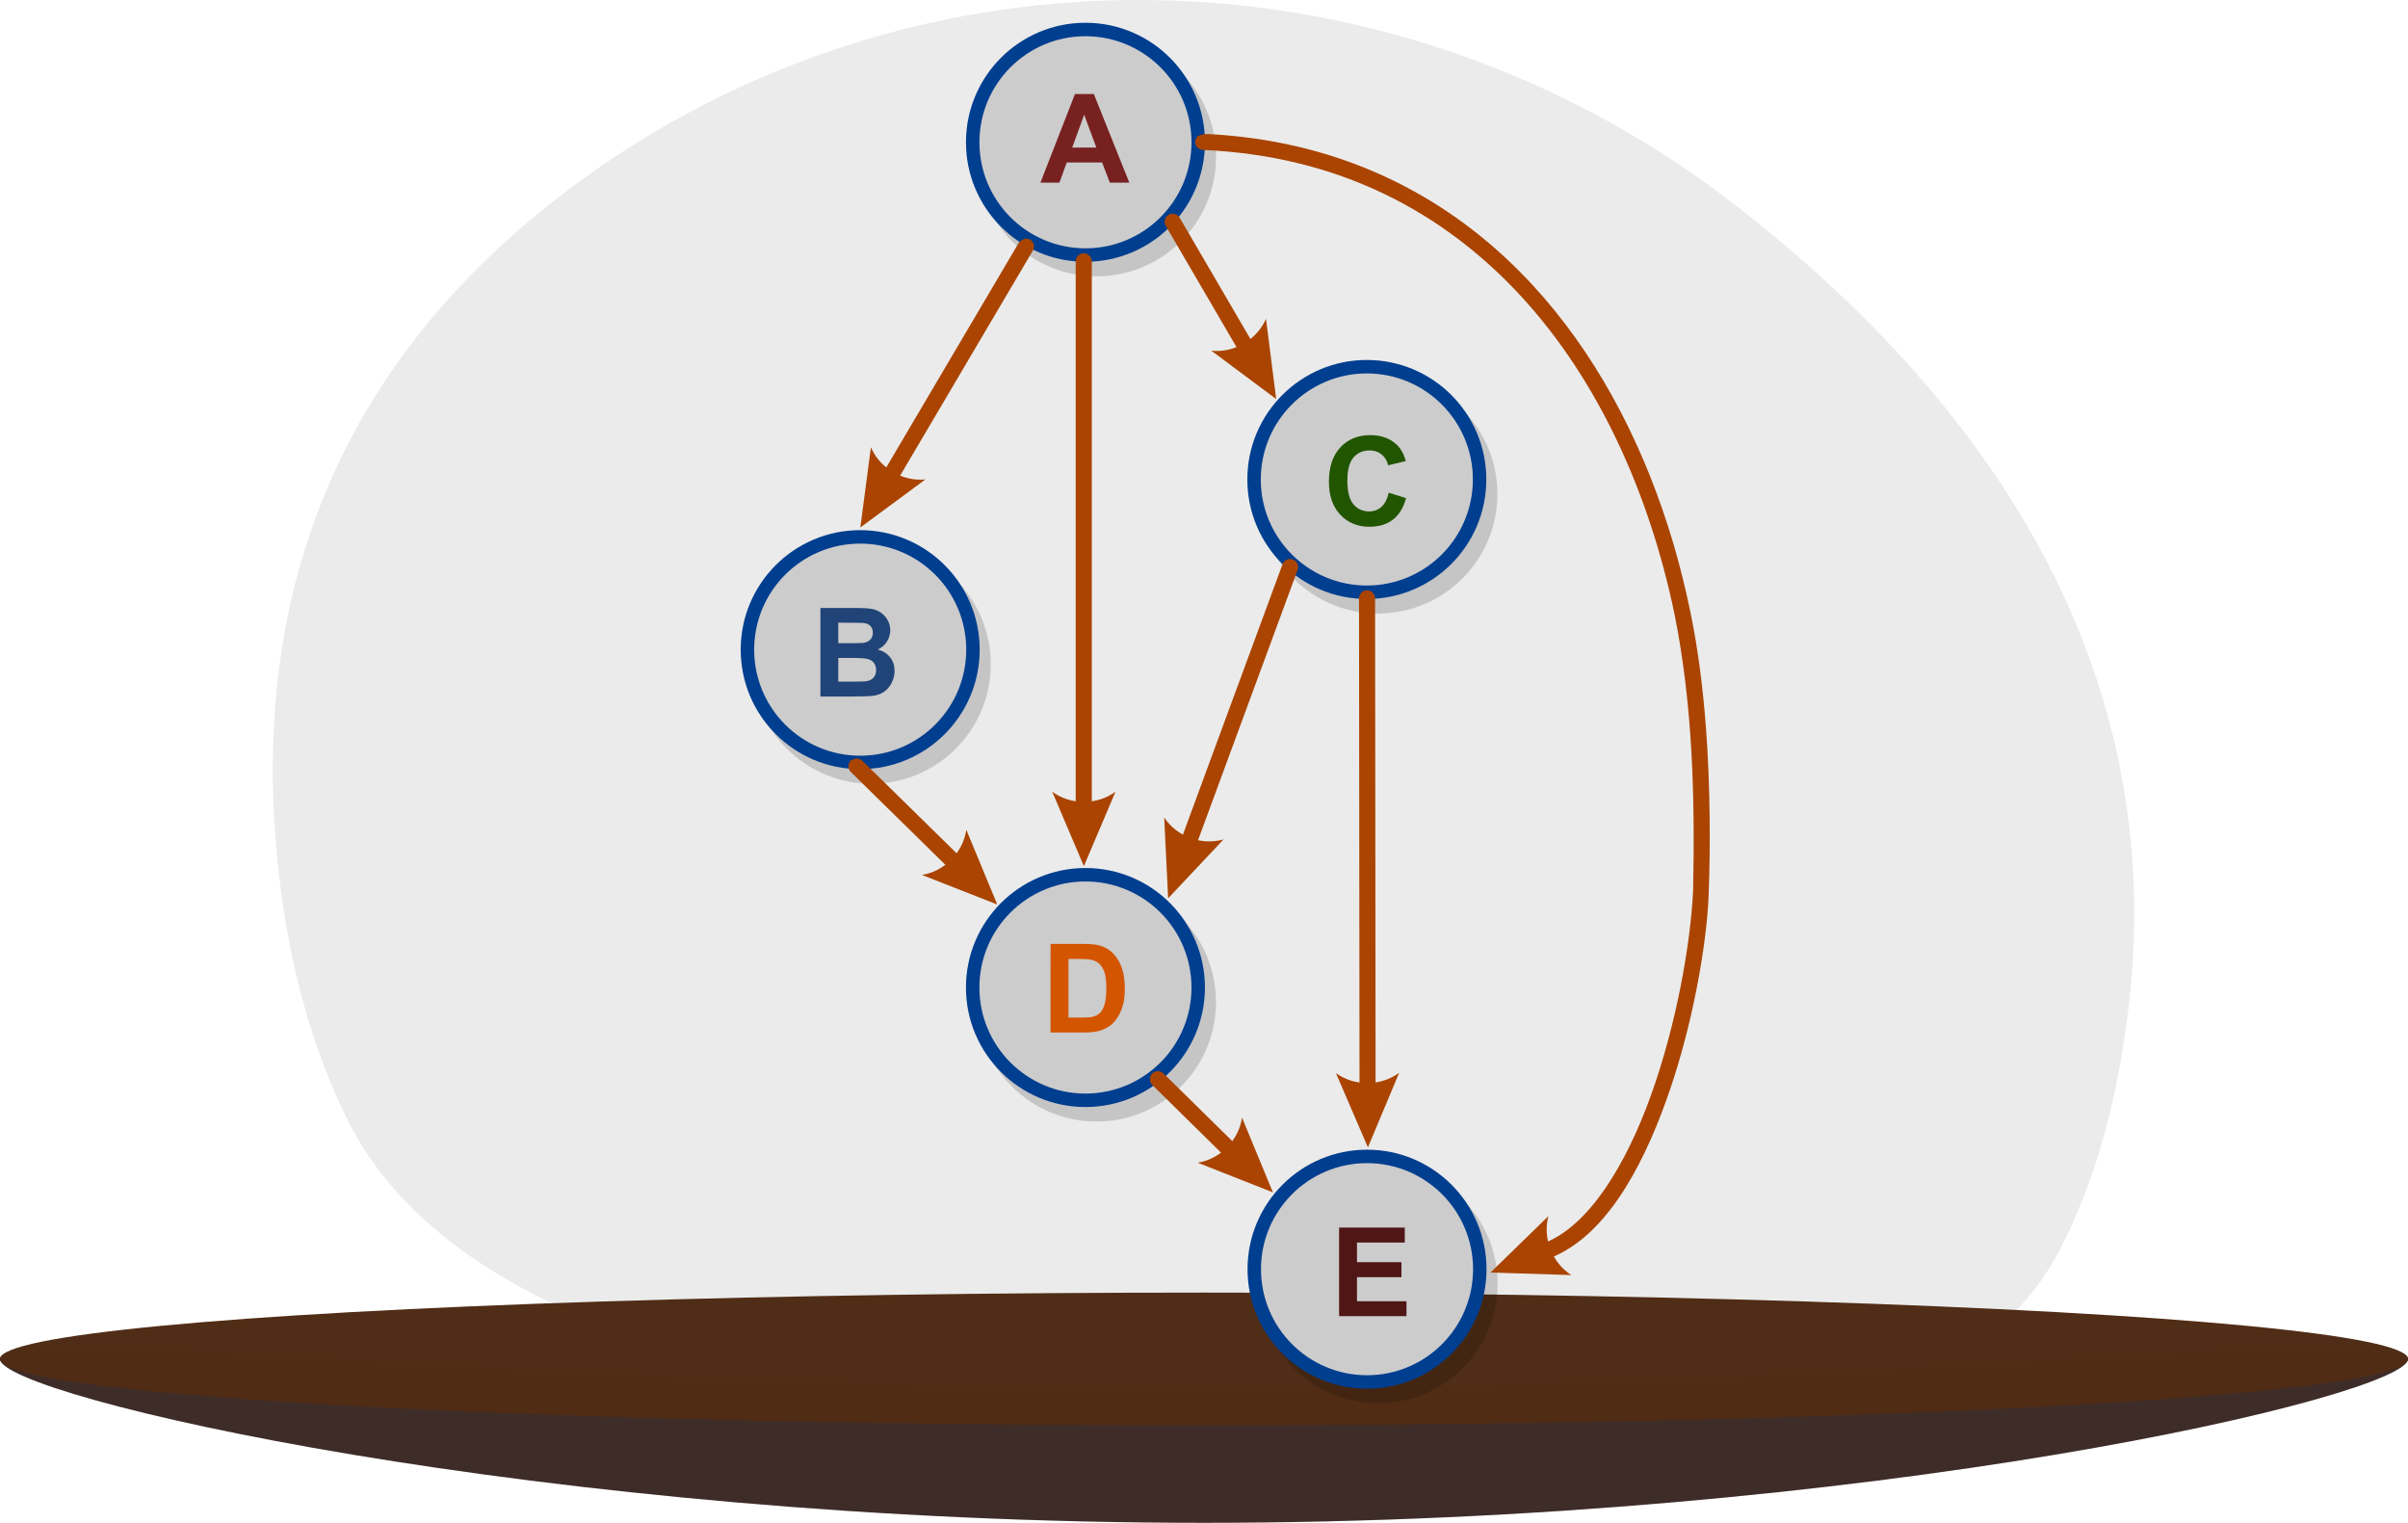 <?xml version="1.0" encoding="UTF-8" standalone="no"?>
<svg
   width="1088"
   height="687.962"
   viewBox="0 0 1088 687.962"
   version="1.1"
   id="svg162"
   sodipodi:docname="acyclic-graph.svg"
   xml:space="preserve"
   inkscape:version="1.2.2 (732a01da63, 2022-12-09)"
   xmlns:inkscape="http://www.inkscape.org/namespaces/inkscape"
   xmlns:sodipodi="http://sodipodi.sourceforge.net/DTD/sodipodi-0.dtd"
   xmlns="http://www.w3.org/2000/svg"
   xmlns:svg="http://www.w3.org/2000/svg"
   xmlns:rdf="http://www.w3.org/1999/02/22-rdf-syntax-ns#"
   xmlns:cc="http://creativecommons.org/ns#"
   xmlns:dc="http://purl.org/dc/elements/1.1/"><defs
     id="defs166" /><sodipodi:namedview
     id="namedview164"
     pagecolor="#ffffff"
     bordercolor="#000000"
     borderopacity="0.25"
     inkscape:showpageshadow="2"
     inkscape:pageopacity="0.0"
     inkscape:pagecheckerboard="0"
     inkscape:deskcolor="#d1d1d1"
     showgrid="false"
     inkscape:zoom="0.48808566"
     inkscape:cx="296.05459"
     inkscape:cy="529.62015"
     inkscape:window-width="1649"
     inkscape:window-height="1259"
     inkscape:window-x="494"
     inkscape:window-y="494"
     inkscape:window-maximized="0"
     inkscape:current-layer="svg162" /><title
     id="title2">Directed Acyclic Graphs</title><path
     id="Path_83"
     data-name="Path 83"
     d="m 961.81,454.442 c -5.27,45.15 -16.22,81.4 -31.25,110.31 -20,38.52 -54.21,54.04 -84.77,70.28 a 193.275,193.275 0 0 1 -27.46,11.94 c -55.61,19.3 -117.85,14.18 -166.74,3.99 A 657.282,657.282 0 0 0 547.5,637.802 q -14.97,-0.675 -29.97,-0.67 c -15.42,0.02 -293.07,5.29 -360.67,-131.57 -16.69,-33.76 -28.13,-75 -32.24,-125.27 -11.63,-142.12 52.29,-235.46 134.74,-296.47 155.97,-115.41 369.76,-110.57 523.43,7.88 102.36,78.9 198.2,198.31 179.02,362.74 z"
     fill="#3f3d56"
     style="fill:#b3b3b3;fill-opacity:1;opacity:0.258" /><path
     id="Path_91"
     data-name="Path 91"
     d="m 1088,613.962 c 0,16.569 -243.557,74 -544,74 -300.443,0 -544,-57.431 -544,-74 0,-16.569 243.557,14 544,14 300.443,0 544,-30.568 544,-14 z"
     fill="#3f3d56"
     style="fill:#3c2e2e;fill-opacity:1" /><ellipse
     id="Ellipse_18"
     data-name="Ellipse 18"
     cx="544"
     cy="613.962"
     rx="544"
     ry="30"
     fill="#3f3d56"
     style="fill:#502d16" /><path
     id="Path_92"
     data-name="Path 92"
     d="m 1088,613.962 c 0,16.569 -243.557,74 -544,74 -300.443,0 -544,-57.431 -544,-74 0,-16.569 243.557,14 544,14 300.443,0 544,-30.568 544,-14 z"
     opacity="0.1"
     style="fill:#552200" /><g
     id="g425"
     style="fill:#000000;opacity:0.164"
     transform="translate(5.008,6.574)"><circle
       style="fill:#000000;fill-opacity:1;stroke:none;stroke-width:4.207;stroke-linecap:round;stroke-linejoin:round"
       id="circle415"
       cx="388.661"
       cy="293.498"
       r="53.988" /><circle
       style="fill:#000000;fill-opacity:1;stroke:none;stroke-width:4.207;stroke-linecap:round;stroke-linejoin:round"
       id="circle417"
       cx="490.43"
       cy="446.136"
       r="53.988" /><circle
       style="fill:#000000;fill-opacity:1;stroke:none;stroke-width:4.207;stroke-linecap:round;stroke-linejoin:round"
       id="circle419"
       cx="617.66"
       cy="573.385"
       r="53.988" /><circle
       style="fill:#000000;fill-opacity:1;stroke:none;stroke-width:4.207;stroke-linecap:round;stroke-linejoin:round"
       id="circle421"
       cx="617.568"
       cy="216.614"
       r="53.988" /><circle
       style="fill:#000000;fill-opacity:1;stroke:none;stroke-width:4.207;stroke-linecap:round;stroke-linejoin:round"
       id="circle423"
       cx="490.442"
       cy="64.276"
       r="53.988" /></g><g
     id="g399"><circle
       style="fill:#003e8f;fill-opacity:1;stroke:none;stroke-width:4.207;stroke-linecap:round;stroke-linejoin:round"
       id="circle3723"
       cx="388.661"
       cy="293.498"
       r="53.988" /><circle
       style="fill:#003e8f;fill-opacity:1;stroke:none;stroke-width:4.207;stroke-linecap:round;stroke-linejoin:round"
       id="circle3735"
       cx="490.43"
       cy="446.136"
       r="53.988" /><circle
       style="fill:#003e8f;fill-opacity:1;stroke:none;stroke-width:4.207;stroke-linecap:round;stroke-linejoin:round"
       id="circle3747"
       cx="617.66"
       cy="573.385"
       r="53.988" /><circle
       style="fill:#003e8f;fill-opacity:1;stroke:none;stroke-width:4.207;stroke-linecap:round;stroke-linejoin:round"
       id="circle3759"
       cx="617.568"
       cy="216.614"
       r="53.988" /><circle
       style="fill:#003e8f;fill-opacity:1;stroke:none;stroke-width:4.207;stroke-linecap:round;stroke-linejoin:round"
       id="circle356"
       cx="490.442"
       cy="64.276"
       r="53.988" /></g><g
     aria-label="A"
     id="g3731"
     style="font-size:6.151px;font-family:'Times New Roman';-inkscape-font-specification:'Times New Roman, ';text-align:center;text-anchor:middle;stroke-width:0.484;stroke-linecap:round;stroke-linejoin:round"
     transform="matrix(9.089,0,0,9.089,-838.795,158.314)" /><g
     aria-label="A"
     id="g3743"
     style="font-size:6.151px;font-family:'Times New Roman';-inkscape-font-specification:'Times New Roman, ';text-align:center;text-anchor:middle;stroke-width:0.484;stroke-linecap:round;stroke-linejoin:round"
     transform="matrix(9.089,0,0,9.089,-737.026,310.952)" /><g
     aria-label="A"
     id="g3755"
     style="font-size:6.151px;font-family:'Times New Roman';-inkscape-font-specification:'Times New Roman, ';text-align:center;text-anchor:middle;stroke-width:0.484;stroke-linecap:round;stroke-linejoin:round"
     transform="matrix(9.089,0,0,9.089,-609.796,438.201)" /><g
     aria-label="A"
     id="g3767"
     style="font-size:6.151px;font-family:'Times New Roman';-inkscape-font-specification:'Times New Roman, ';text-align:center;text-anchor:middle;stroke-width:0.484;stroke-linecap:round;stroke-linejoin:round"
     transform="matrix(9.089,0,0,9.089,-609.888,81.43)" /><path
     style="color:#000000;fill:#aa4400;stroke-width:9.089;stroke-linecap:round;stroke-linejoin:round;-inkscape-stroke:none"
     d="m 528.015,97.025 c -1.735,1.01 -2.323,3.235 -1.314,4.97 l 32.875,56.324 c 1.01,1.735 3.235,2.323 4.97,1.314 1.735,-1.01 2.323,-3.235 1.314,-4.97 l -32.875,-56.324 c -0.486,-0.835 -1.285,-1.441 -2.217,-1.686 -0.932,-0.245 -1.922,-0.111 -2.753,0.373 z"
     id="path6513"
     sodipodi:nodetypes="cccscccc" /><path
     style="color:#000000;fill:#aa4400;stroke-width:9.089;stroke-linecap:round;stroke-linejoin:round;-inkscape-stroke:none"
     d="m 617.659,266.69 a 3.635,3.635 0 0 0 -3.621,3.639 l 0.231,220.504 a 3.635,3.635 0 0 0 3.639,3.639 3.635,3.635 0 0 0 3.621,-3.639 L 621.298,270.329 a 3.635,3.635 0 0 0 -3.639,-3.639 z"
     id="path6573" /><path
     style="color:#000000;fill:#aa4400;stroke-width:9.089;stroke-linecap:round;stroke-linejoin:round;-inkscape-stroke:none"
     d="m 584.144,252.774 a 3.635,3.635 0 0 0 -4.669,2.148 l -45.62,123.796 a 3.635,3.635 0 0 0 2.166,4.669 3.635,3.635 0 0 0 4.669,-2.148 l 45.62,-123.796 a 3.635,3.635 0 0 0 -2.166,-4.669 z"
     id="path6553" /><path
     style="color:#000000;fill:#aa4400;stroke-width:9.089;stroke-linecap:round;stroke-linejoin:round;-inkscape-stroke:none"
     d="m 384.373,343.642 c -1.398,1.433 -1.374,3.726 0.054,5.13 l 43.952,43.135 c 1.428,1.403 3.721,1.387 5.13,-0.035 1.414,-1.43 1.398,-3.737 -0.035,-5.148 l -43.952,-43.135 c -1.95,-1.517 -3.383,-0.911 -5.148,0.054 z"
     id="path6533"
     sodipodi:nodetypes="ccccccc" /><circle
     style="fill:#cccccc;fill-opacity:1;stroke:none;stroke-width:3.733;stroke-linecap:round;stroke-linejoin:round"
     id="circle3725"
     cx="388.661"
     cy="293.498"
     r="47.91" /><circle
     style="fill:#cccccc;fill-opacity:1;stroke:none;stroke-width:3.733;stroke-linecap:round;stroke-linejoin:round"
     id="circle3737"
     cx="490.43"
     cy="446.136"
     r="47.91" /><circle
     style="fill:#cccccc;fill-opacity:1;stroke:none;stroke-width:3.733;stroke-linecap:round;stroke-linejoin:round"
     id="circle3749"
     cx="617.66"
     cy="573.385"
     r="47.91" /><circle
     style="fill:#cccccc;fill-opacity:1;stroke:none;stroke-width:3.733;stroke-linecap:round;stroke-linejoin:round"
     id="circle3761"
     cx="617.568"
     cy="216.614"
     r="47.91" /><path
     style="color:#000000;fill:#aa4400;stroke-width:9.089;stroke-linecap:round;stroke-linejoin:round;-inkscape-stroke:none"
     d="m 489.673,114.457 a 3.635,3.635 0 0 0 -3.639,3.639 v 245.658 a 3.635,3.635 0 0 0 3.639,3.639 3.635,3.635 0 0 0 3.639,-3.639 V 118.096 a 3.635,3.635 0 0 0 -3.639,-3.639 z"
     id="path6465" /><g
     id="g6457"
     style="fill:#aa4400"
     transform="matrix(9.089,0,0,9.089,-374.558,-486.365)"><path
       d="m 96.663,92.864 -1.572,3.7 -1.573,-3.7 c 0.916,0.673 2.225,0.673 3.145,-5.9e-5 z"
       style="fill:#aa4400;fill-rule:evenodd;stroke-width:0.364"
       id="path6459" /></g><path
     style="color:#000000;fill:#aa4400;stroke:none;stroke-width:9.089;stroke-linecap:round;stroke-linejoin:round;-inkscape-stroke:none"
     d="M 460.419,109.504 399.533,212.727 c -1.013,1.731 -0.433,3.954 1.296,4.97 1.726,1.016 3.948,0.444 4.97,-1.278 l 60.886,-103.223 c 1.013,-1.731 0.433,-3.954 -1.296,-4.97 -2.247,-0.994 -3.49,-0.073 -4.97,1.278 z"
     id="path6481"
     sodipodi:nodetypes="ccccccc" /><g
     id="g6473"
     style="fill:#aa4400"
     transform="matrix(9.089,0,0,9.089,-374.558,-486.365)"><path
       d="m 87.213,77.342 -3.234,2.388 0.525,-3.986 c 0.447,1.045 1.575,1.71 2.709,1.598 z"
       style="fill:#aa4400;fill-rule:evenodd;stroke-width:0.364"
       id="path6475" /></g><g
     id="g6505"
     style="fill:#aa4400"
     transform="matrix(9.089,0,0,9.089,-374.558,-486.365)"><path
       d="m 104.145,69.359 0.507,3.988 -3.223,-2.403 c 1.13,0.119 2.261,-0.54 2.716,-1.585 z"
       style="fill:#aa4400;fill-rule:evenodd;stroke-width:0.364"
       id="path6507" /></g><g
     id="g6545"
     style="fill:#aa4400"
     transform="matrix(9.089,0,0,9.089,-374.558,-486.365)"><path
       d="m 102.035,95.235 -2.755,2.928 -0.196,-4.016 c 0.627,0.948 1.855,1.401 2.951,1.088 z"
       style="fill:#aa4400;fill-rule:evenodd;stroke-width:0.364"
       id="path6547" /></g><g
     id="g6525"
     style="fill:#aa4400"
     transform="matrix(9.089,0,0,9.089,-374.558,-486.365)"><path
       d="m 89.247,94.757 1.539,3.714 -3.742,-1.47 c 1.122,-0.182 2.039,-1.117 2.203,-2.244 z"
       style="fill:#aa4400;fill-rule:evenodd;stroke-width:0.364"
       id="path6527" /></g><path
     style="color:#000000;fill:#aa4400;stroke-width:9.089;stroke-linecap:round;stroke-linejoin:round;-inkscape-stroke:none"
     d="m 525.743,484.976 a 3.635,3.635 0 0 0 -5.148,0.054 3.635,3.635 0 0 0 0.035,5.13 l 32.289,31.775 a 3.635,3.635 0 0 0 5.148,-0.054 3.635,3.635 0 0 0 -0.036,-5.13 z"
     id="path6591" /><g
     id="g6585"
     style="fill:#aa4400"
     transform="matrix(9.089,0,0,9.089,-374.558,-486.365)"><path
       d="m 102.953,109.063 1.535,3.716 -3.74,-1.474 c 1.122,-0.181 2.04,-1.115 2.205,-2.242 z"
       style="fill:#aa4400;fill-rule:evenodd;stroke-width:0.364"
       id="path6587" /></g><path
     style="color:#000000;fill:#aa4400;stroke-width:9.089;stroke-linecap:round;stroke-linejoin:round;-inkscape-stroke:none"
     d="m 540.033,63.955 c -0.082,2.004 1.475,3.696 3.479,3.781 60.935,2.611 108.313,27.745 143.553,65.892 35.24,38.147 58.215,89.424 69.567,144.015 8.189,40.99 9.246,82.522 8.361,124.986 -1.212,24.104 -7.555,60.184 -18.976,92.022 -11.424,31.845 -28.166,59.116 -48.23,66.904 -1.873,0.725 -2.803,2.832 -2.077,4.704 0.733,1.866 2.836,2.787 4.704,2.059 23.945,-9.295 40.733,-38.542 52.455,-71.218 4.956,-13.816 8.962,-28.305 12.03,-42.318 4.188,-19.128 6.629,-37.369 7.109,-50.261 0.48,-12.892 0.583,-24.099 0.454,-35.27 -0.157,-13.68 -0.663,-27.307 -1.697,-40.89 -1.329,-17.456 -3.533,-34.84 -6.63,-50.033 -3.097,-15.193 -6.458,-28.055 -10.485,-40.616 C 740.496,196.672 720.239,158.838 692.391,128.693 659.419,93.001 615.717,68.171 561.068,61.836 c -5.635,-0.653 -11.386,-1.11 -15.322,-1.276 -3.936,-0.166 -5.628,1.39 -5.713,3.395 z"
     id="path6608"
     sodipodi:nodetypes="ccsccscccsscsscssscc" /><path
     d="m 709.969,576.045 -36.521,-1.154 26.177,-25.492 c -2.687,9.973 1.618,21.065 10.344,26.646 z"
     style="fill:#aa4400;fill-rule:evenodd;stroke-width:3.305"
     id="path6604" /><path
     d="m 632.186,484.648 -14.125,33.698 -14.458,-33.557 c 8.355,6.073 20.253,6.014 28.583,-0.141 z"
     style="fill:#aa4400;fill-rule:evenodd;stroke-width:3.305"
     id="path6604-9" /><g
     aria-label="B"
     id="text3615"
     style="font-size:6.151px;font-family:'Times New Roman';-inkscape-font-specification:'Times New Roman, ';text-align:center;text-anchor:middle;fill:#4067bf;fill-opacity:1;stroke-width:0.484;stroke-linecap:round;stroke-linejoin:round"
     transform="matrix(9.089,0,0,9.089,-710.137,-79.592)"><path
       d="m 118.915,38.976 h 1.76 q 0.523,0 0.778,0.045 0.258,0.042 0.46,0.18 0.204,0.138 0.339,0.369 0.135,0.228 0.135,0.514 0,0.309 -0.168,0.568 -0.165,0.258 -0.451,0.387 0.402,0.117 0.619,0.399 0.216,0.282 0.216,0.664 0,0.3 -0.141,0.586 -0.138,0.282 -0.381,0.454 -0.24,0.168 -0.595,0.207 -0.222,0.024 -1.072,0.03 h -1.499 z m 0.889,0.733 v 1.018 h 0.583 q 0.52,0 0.646,-0.015 0.228,-0.027 0.357,-0.156 0.132,-0.132 0.132,-0.345 0,-0.204 -0.114,-0.33 -0.111,-0.129 -0.333,-0.156 -0.132,-0.015 -0.76,-0.015 z m 0,1.751 v 1.177 h 0.823 q 0.481,0 0.61,-0.027 0.198,-0.036 0.321,-0.174 0.126,-0.141 0.126,-0.375 0,-0.198 -0.096,-0.336 -0.096,-0.138 -0.279,-0.201 -0.18,-0.063 -0.787,-0.063 z"
       style="font-weight:bold;font-family:Arial;-inkscape-font-specification:'Arial Bold';fill:#214478;fill-opacity:1"
       id="path3704" /></g><g
     aria-label="D"
     id="text3619"
     style="font-size:6.151px;font-family:'Times New Roman';-inkscape-font-specification:'Times New Roman, ';text-align:center;text-anchor:middle;fill:#4067bf;fill-opacity:1;stroke-width:0.484;stroke-linecap:round;stroke-linejoin:round"
     transform="matrix(9.089,0,0,9.089,-710.137,-79.592)"><path
       d="m 130.357,55.676 h 1.625 q 0.55,0 0.838,0.084 0.387,0.114 0.664,0.405 0.276,0.291 0.42,0.715 0.144,0.42 0.144,1.039 0,0.544 -0.135,0.937 -0.165,0.481 -0.472,0.778 -0.231,0.225 -0.625,0.351 -0.294,0.093 -0.787,0.093 h -1.673 z m 0.889,0.745 v 2.916 h 0.664 q 0.372,0 0.538,-0.042 0.216,-0.054 0.357,-0.183 0.144,-0.129 0.234,-0.423 0.09,-0.297 0.09,-0.808 0,-0.511 -0.09,-0.784 -0.09,-0.273 -0.252,-0.427 -0.162,-0.153 -0.411,-0.207 -0.186,-0.042 -0.73,-0.042 z"
       style="font-weight:bold;font-family:Arial;-inkscape-font-specification:'Arial Bold';fill:#d45500;fill-opacity:1"
       id="path3707" /></g><g
     aria-label="C"
     id="text3623"
     style="font-size:6.151px;font-family:'Times New Roman';-inkscape-font-specification:'Times New Roman, ';text-align:center;text-anchor:middle;fill:#4067bf;fill-opacity:1;stroke-width:0.484;stroke-linecap:round;stroke-linejoin:round"
     transform="matrix(9.089,0,0,9.089,-710.137,-79.592)"><path
       d="m 147.168,33.246 0.862,0.273 q -0.198,0.721 -0.661,1.072 -0.46,0.348 -1.168,0.348 -0.877,0 -1.442,-0.598 -0.565,-0.601 -0.565,-1.64 0,-1.099 0.568,-1.706 0.568,-0.61 1.493,-0.61 0.808,0 1.313,0.478 0.3,0.282 0.451,0.811 l -0.88,0.21 q -0.078,-0.342 -0.327,-0.541 -0.246,-0.198 -0.601,-0.198 -0.49,0 -0.796,0.351 -0.303,0.351 -0.303,1.138 0,0.835 0.3,1.189 0.3,0.354 0.781,0.354 0.354,0 0.61,-0.225 0.255,-0.225 0.366,-0.709 z"
       style="font-weight:bold;font-family:Arial;-inkscape-font-specification:'Arial Bold';fill:#225500;fill-opacity:1"
       id="path3710" /></g><g
     aria-label="E"
     id="text3627"
     style="font-size:6.151px;font-family:'Times New Roman';-inkscape-font-specification:'Times New Roman, ';text-align:center;text-anchor:middle;fill:#4067bf;fill-opacity:1;stroke-width:0.484;stroke-linecap:round;stroke-linejoin:round"
     transform="matrix(9.089,0,0,9.089,-710.137,-79.592)"><path
       d="M 144.7,74.178 V 69.775 h 3.265 v 0.745 h -2.376 v 0.976 h 2.211 v 0.742 h -2.211 v 1.198 h 2.46 v 0.742 z"
       style="font-weight:bold;font-family:Arial;-inkscape-font-specification:'Arial Bold';fill:#501616;fill-opacity:1"
       id="path3713" /></g><circle
     style="fill:#cccccc;fill-opacity:1;stroke:none;stroke-width:3.733;stroke-linecap:round;stroke-linejoin:round"
     id="path354"
     cx="490.442"
     cy="64.276"
     r="47.91" /><g
     aria-label="A"
     id="text3507"
     style="font-size:6.151px;font-family:'Times New Roman';-inkscape-font-specification:'Times New Roman, ';text-align:center;text-anchor:middle;fill:#4067bf;fill-opacity:1;stroke-width:0.484;stroke-linecap:round;stroke-linejoin:round"
     transform="matrix(9.089,0,0,9.089,-709.367,-79.424)"><path
       d="m 134.186,17.816 h -0.967 l -0.384,-1 h -1.76 l -0.363,1 h -0.943 l 1.715,-4.403 h 0.94 z m -1.637,-1.742 -0.607,-1.634 -0.595,1.634 z"
       style="font-weight:bold;font-family:Arial;-inkscape-font-specification:'Arial Bold';fill:#782121;fill-opacity:1"
       id="path3701" /></g></svg>
